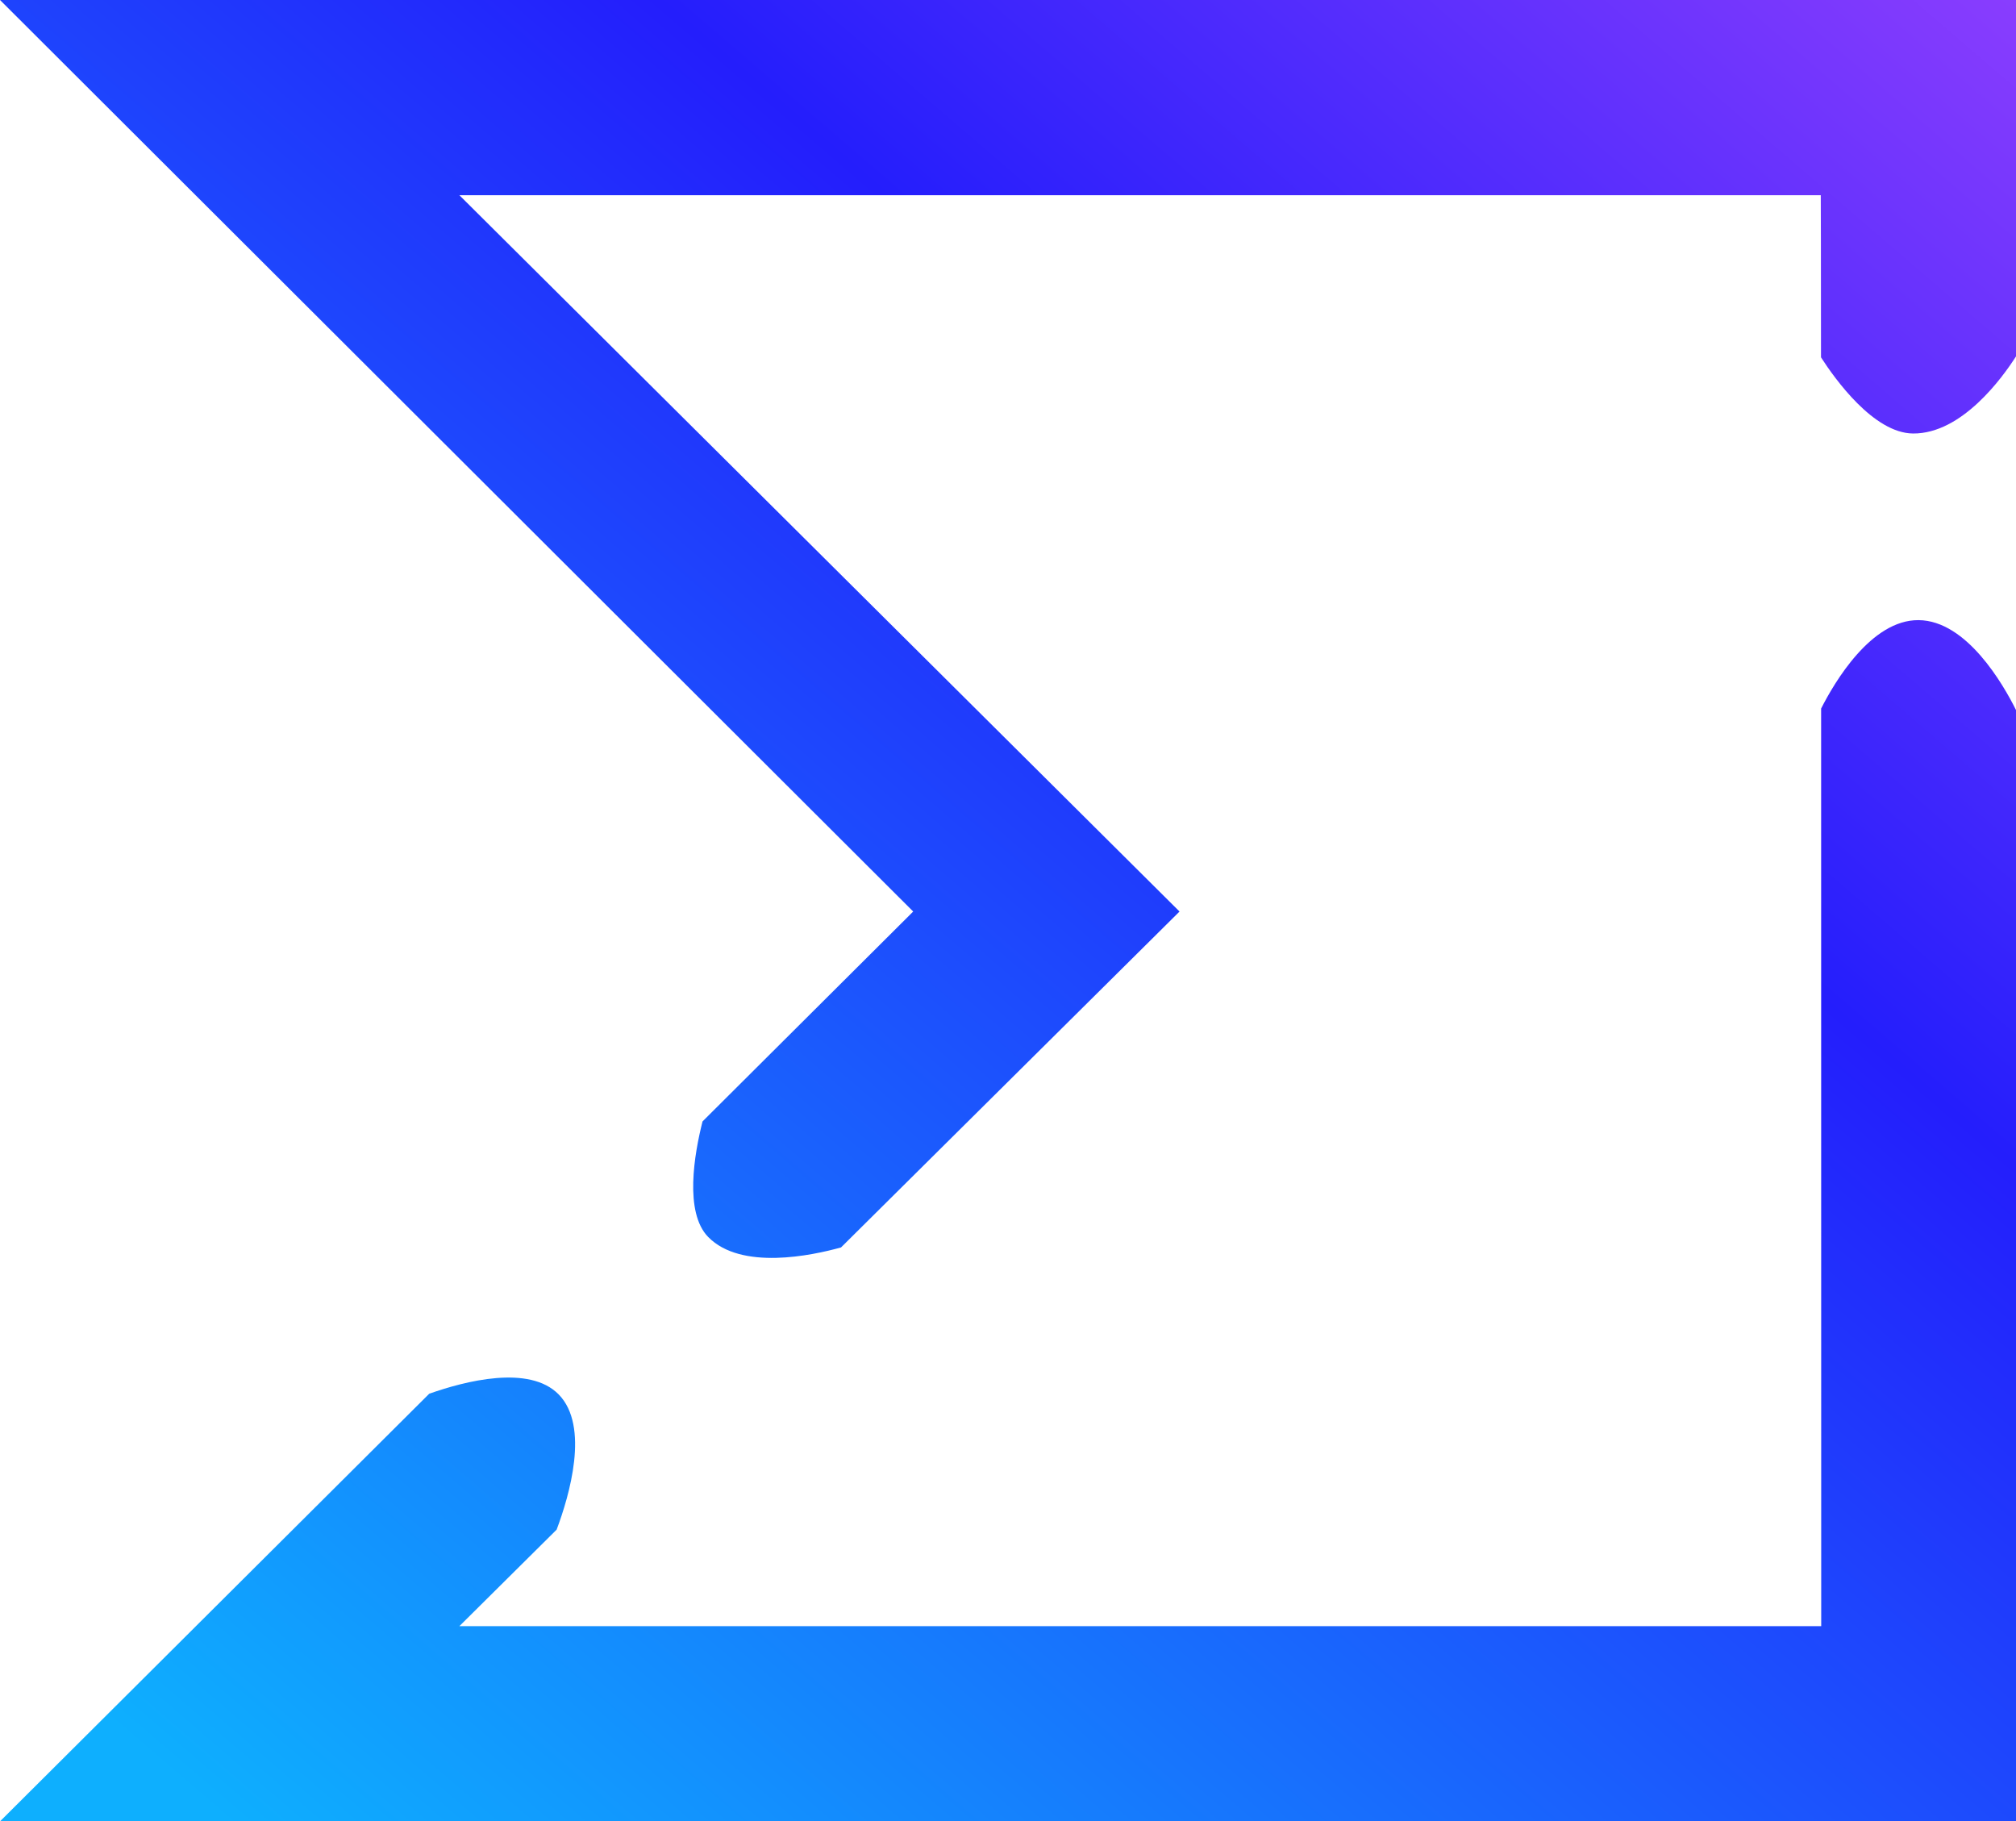 <?xml version="1.0" encoding="UTF-8" standalone="no"?>
<svg
   version="1.1"
   width="369.014"
   height="333.361"
   viewBox="0,0,369.014,333.361"
   id="svg3"
   sodipodi:docname="virustotal.svg"
   inkscape:version="1.4.2 (ebf0e940d0, 2025-05-08)"
   xmlns:inkscape="http://www.inkscape.org/namespaces/inkscape"
   xmlns:sodipodi="http://sodipodi.sourceforge.net/DTD/sodipodi-0.dtd"
   xmlns:xlink="http://www.w3.org/1999/xlink"
   xmlns="http://www.w3.org/2000/svg"
   xmlns:svg="http://www.w3.org/2000/svg">
  <sodipodi:namedview
     id="namedview3"
     pagecolor="#ffffff"
     bordercolor="#666666"
     borderopacity="1.0"
     inkscape:showpageshadow="2"
     inkscape:pageopacity="0.0"
     inkscape:pagecheckerboard="0"
     inkscape:deskcolor="#d1d1d1"
     inkscape:zoom="1.2302641"
     inkscape:cx="366.18155"
     inkscape:cy="238.16025"
     inkscape:window-width="2560"
     inkscape:window-height="1371"
     inkscape:window-x="0"
     inkscape:window-y="0"
     inkscape:window-maximized="1"
     inkscape:current-layer="g2" />
  <defs
     id="defs2">
    <radialGradient
       cx="240.805"
       cy="180"
       r="184.507"
       gradientUnits="userSpaceOnUse"
       id="color-1"
       gradientTransform="matrix(0.987, 0.009, -0.009, 1, 4.743, -2.094)">
      <stop
         offset="0"
         style="stop-color:#0eaffe;stop-opacity:1;"
         id="stop1" />
      <stop
         offset="0.504"
         style="stop-color:#241efc;stop-opacity:1;"
         id="stop4" />
      <stop
         offset="1"
         style="stop-color:#df57ff;stop-opacity:1;"
         id="stop2" />
    </radialGradient>
    <linearGradient
       inkscape:collect="always"
       xlink:href="#color-1"
       id="linearGradient4"
       x1="55.493"
       y1="180"
       x2="424.507"
       y2="180"
       gradientUnits="userSpaceOnUse" />
    <linearGradient
       inkscape:collect="always"
       xlink:href="#color-1"
       id="linearGradient5"
       gradientUnits="userSpaceOnUse"
       x1="73.448"
       y1="328.794"
       x2="461.928"
       y2="-137.898" />
  </defs>
  <g
     transform="translate(-55.493,-13.32)"
     id="g3"
     style="fill:url(#linearGradient4)">
    <g
       fill="url(#color-1)"
       stroke="none"
       stroke-miterlimit="10"
       id="g2"
       style="fill:url(#linearGradient4)">
      <path
         d="M424.507,13.32v65.231c-2.448,3.834 -9.893,14.191 -18.856,14.111c-7.202,-0.064 -14.305,-10.001 -16.837,-13.937c-0.011,-18.175 -0.024,-29.672 -0.041,-29.672h-249.191l131.815,131.104l-61.962,61.479c-5.347,1.488 -18.289,4.239 -24.309,-1.908c-4.416,-4.508 -2.545,-15.196 -1.041,-21.154l38.562,-38.417l-167.154,-166.838zM139.582,310.947h249.271c0,0 0,-92.821 -0.017,-167.944c2.44,-4.81 9.157,-16.251 17.832,-16.182c8.831,0.069 15.548,11.844 17.839,16.452v203.407h-369.014l78.569,-78.272c6.55,-2.315 18.301,-5.361 23.692,0.13c5.713,5.818 1.945,18.568 -0.373,24.748z"
         id="path2"
         style="fill:url(#linearGradient5)" />
    </g>
  </g>
</svg>
